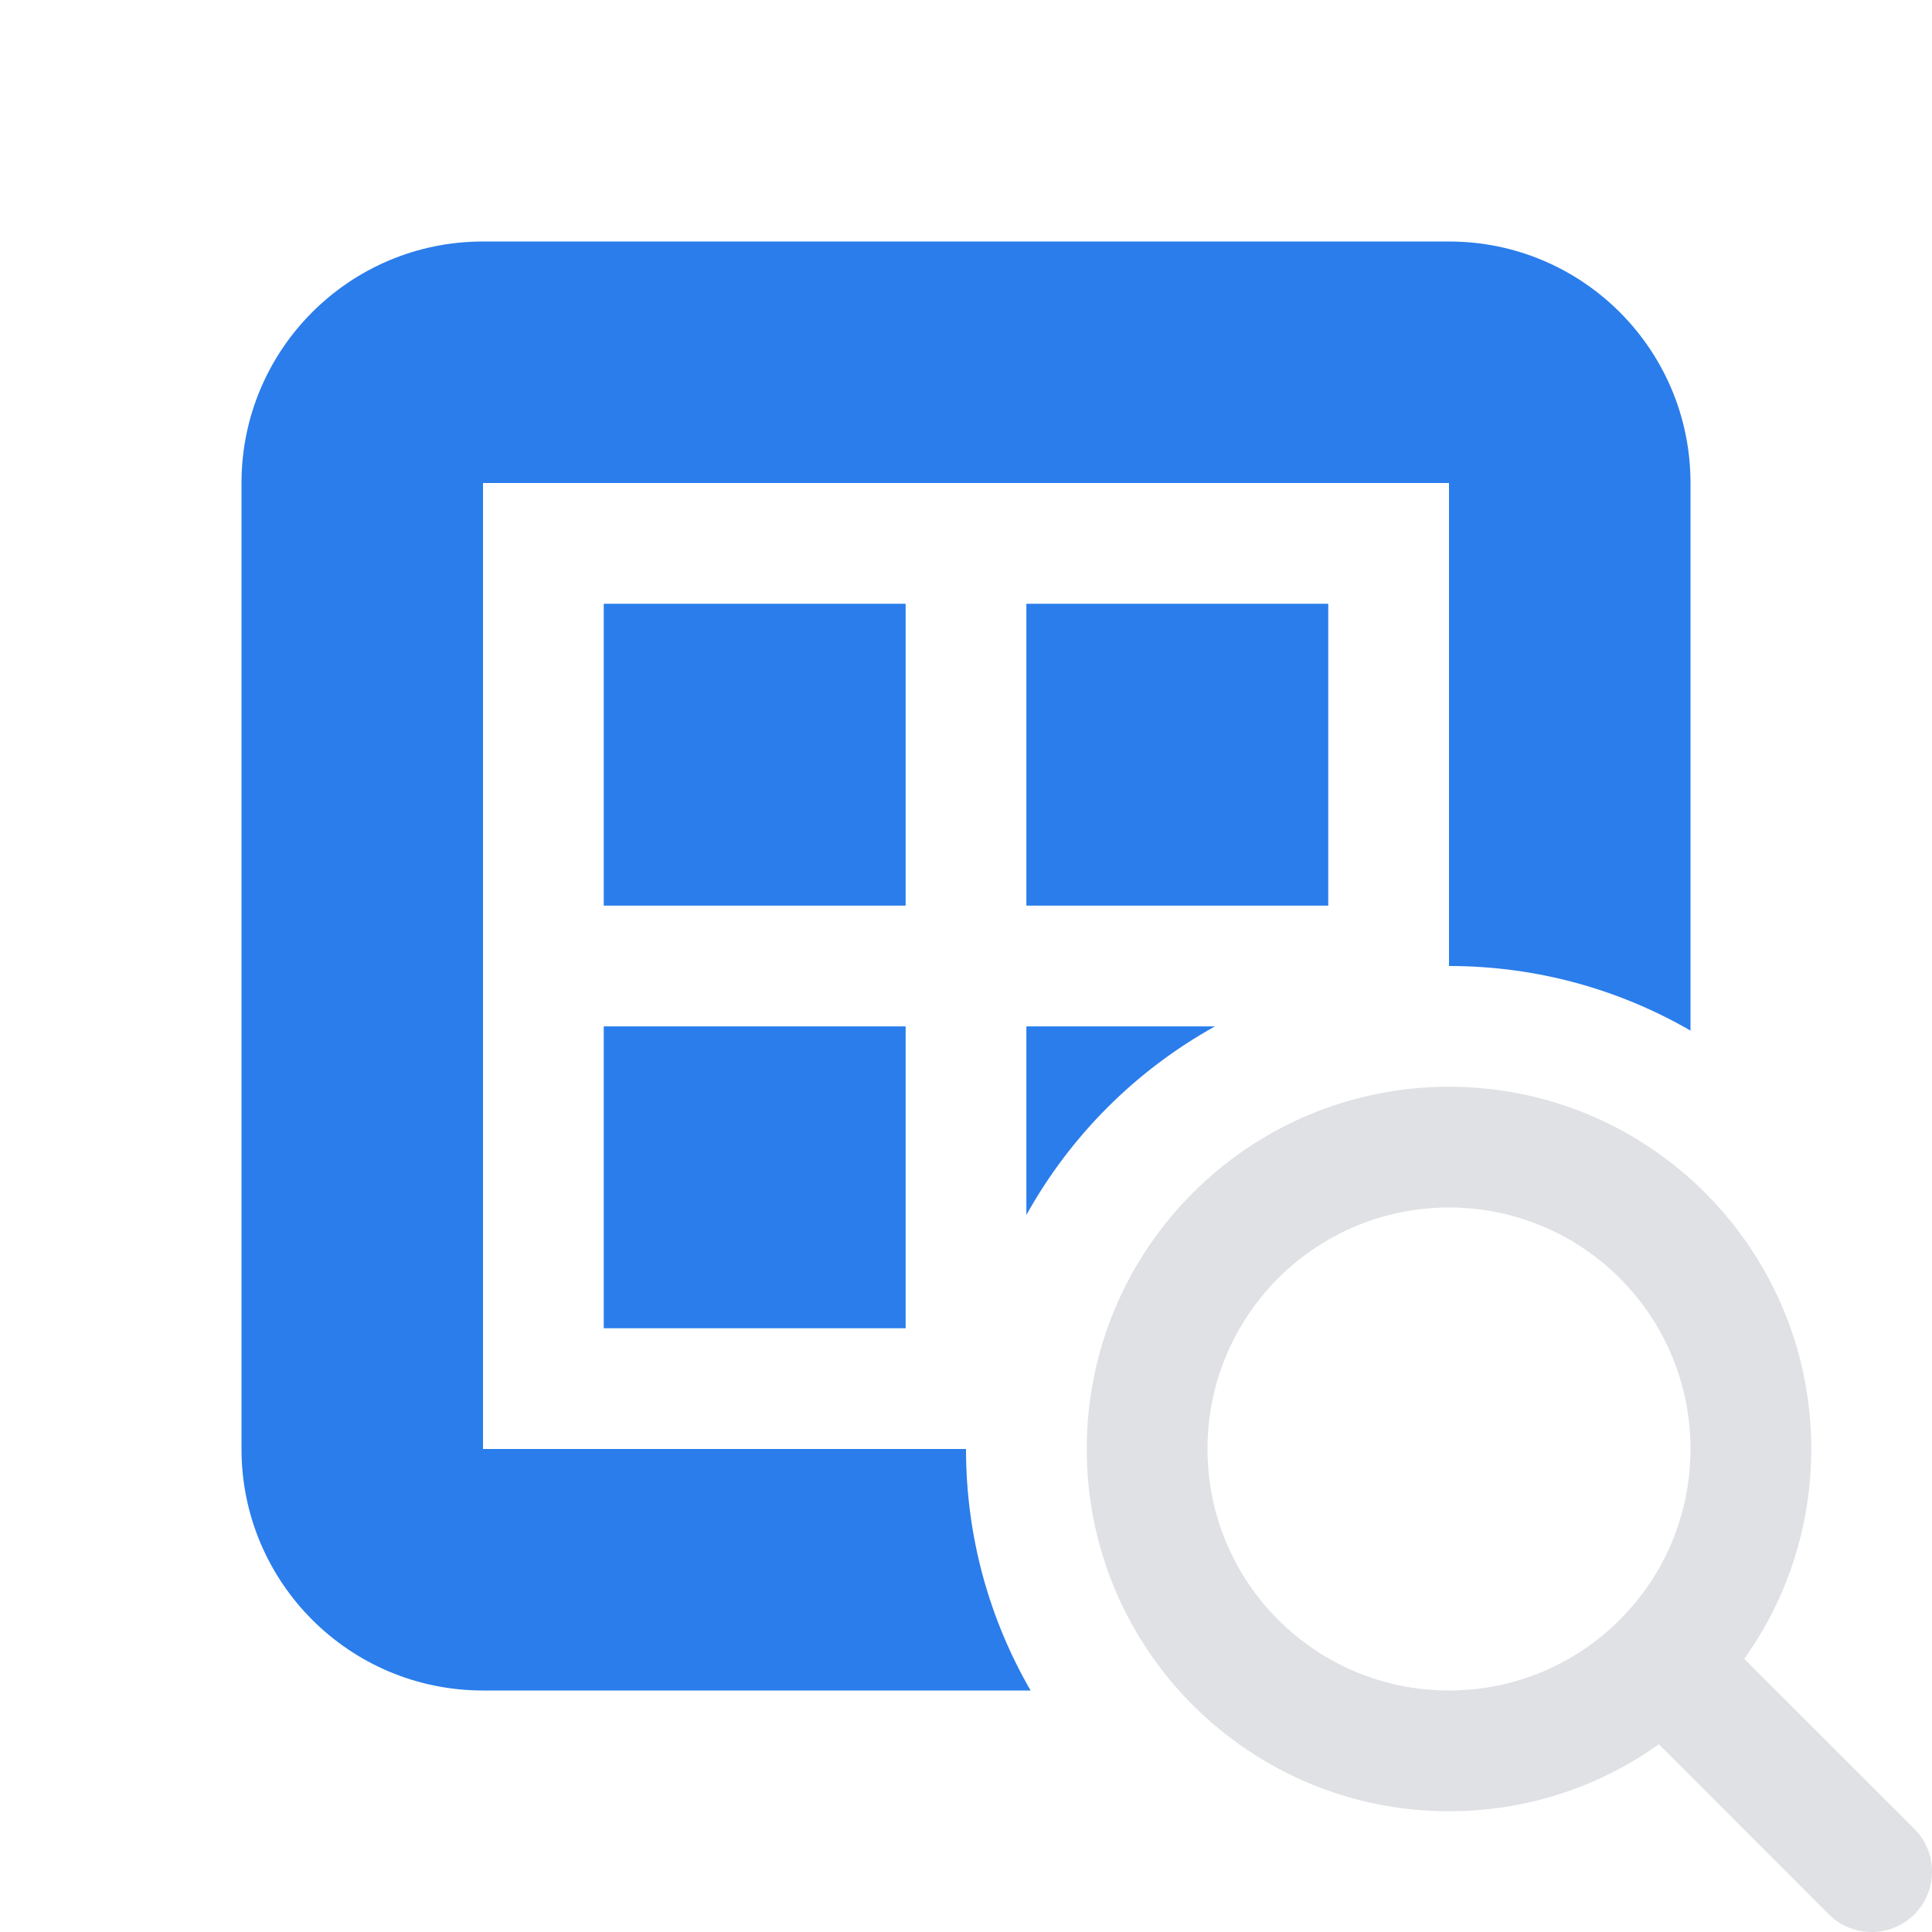 <svg width="16" height="16" viewBox="0 0 16 16" fill="none" xmlns="http://www.w3.org/2000/svg">
<path fill-rule="evenodd" clip-rule="evenodd" d="M13.738 14.445C13.248 14.795 12.648 15 12 15C10.343 15 9 13.657 9 12C9 10.343 10.343 9 12 9C13.657 9 15 10.343 15 12C15 12.648 14.795 13.248 14.445 13.738L15.854 15.146C16.049 15.342 16.049 15.658 15.854 15.854C15.658 16.049 15.342 16.049 15.146 15.854L13.738 14.445ZM14 12C14 13.105 13.105 14 12 14C10.895 14 10 13.105 10 12C10 10.895 10.895 10 12 10C13.105 10 14 10.895 14 12Z" fill="#E0E1E4"/>
<path fill-rule="evenodd" clip-rule="evenodd" d="M2 4C2 2.895 2.895 2 4 2H12C13.105 2 14 2.895 14 4V8.535C13.412 8.195 12.729 8 12 8V5V4H4V5V11V12H5H7.5H8C8 12.729 8.195 13.412 8.535 14H4C2.895 14 2 13.105 2 12V4ZM10.062 8.5C9.406 8.864 8.864 9.406 8.5 10.062V8.5H10.062ZM5 11H7.5V8.5H5L5 11ZM5 7.5H7.5V5H5V7.5ZM11 5V7.5H8.5V5H11Z" fill="#2A7DEB"/>
</svg>
